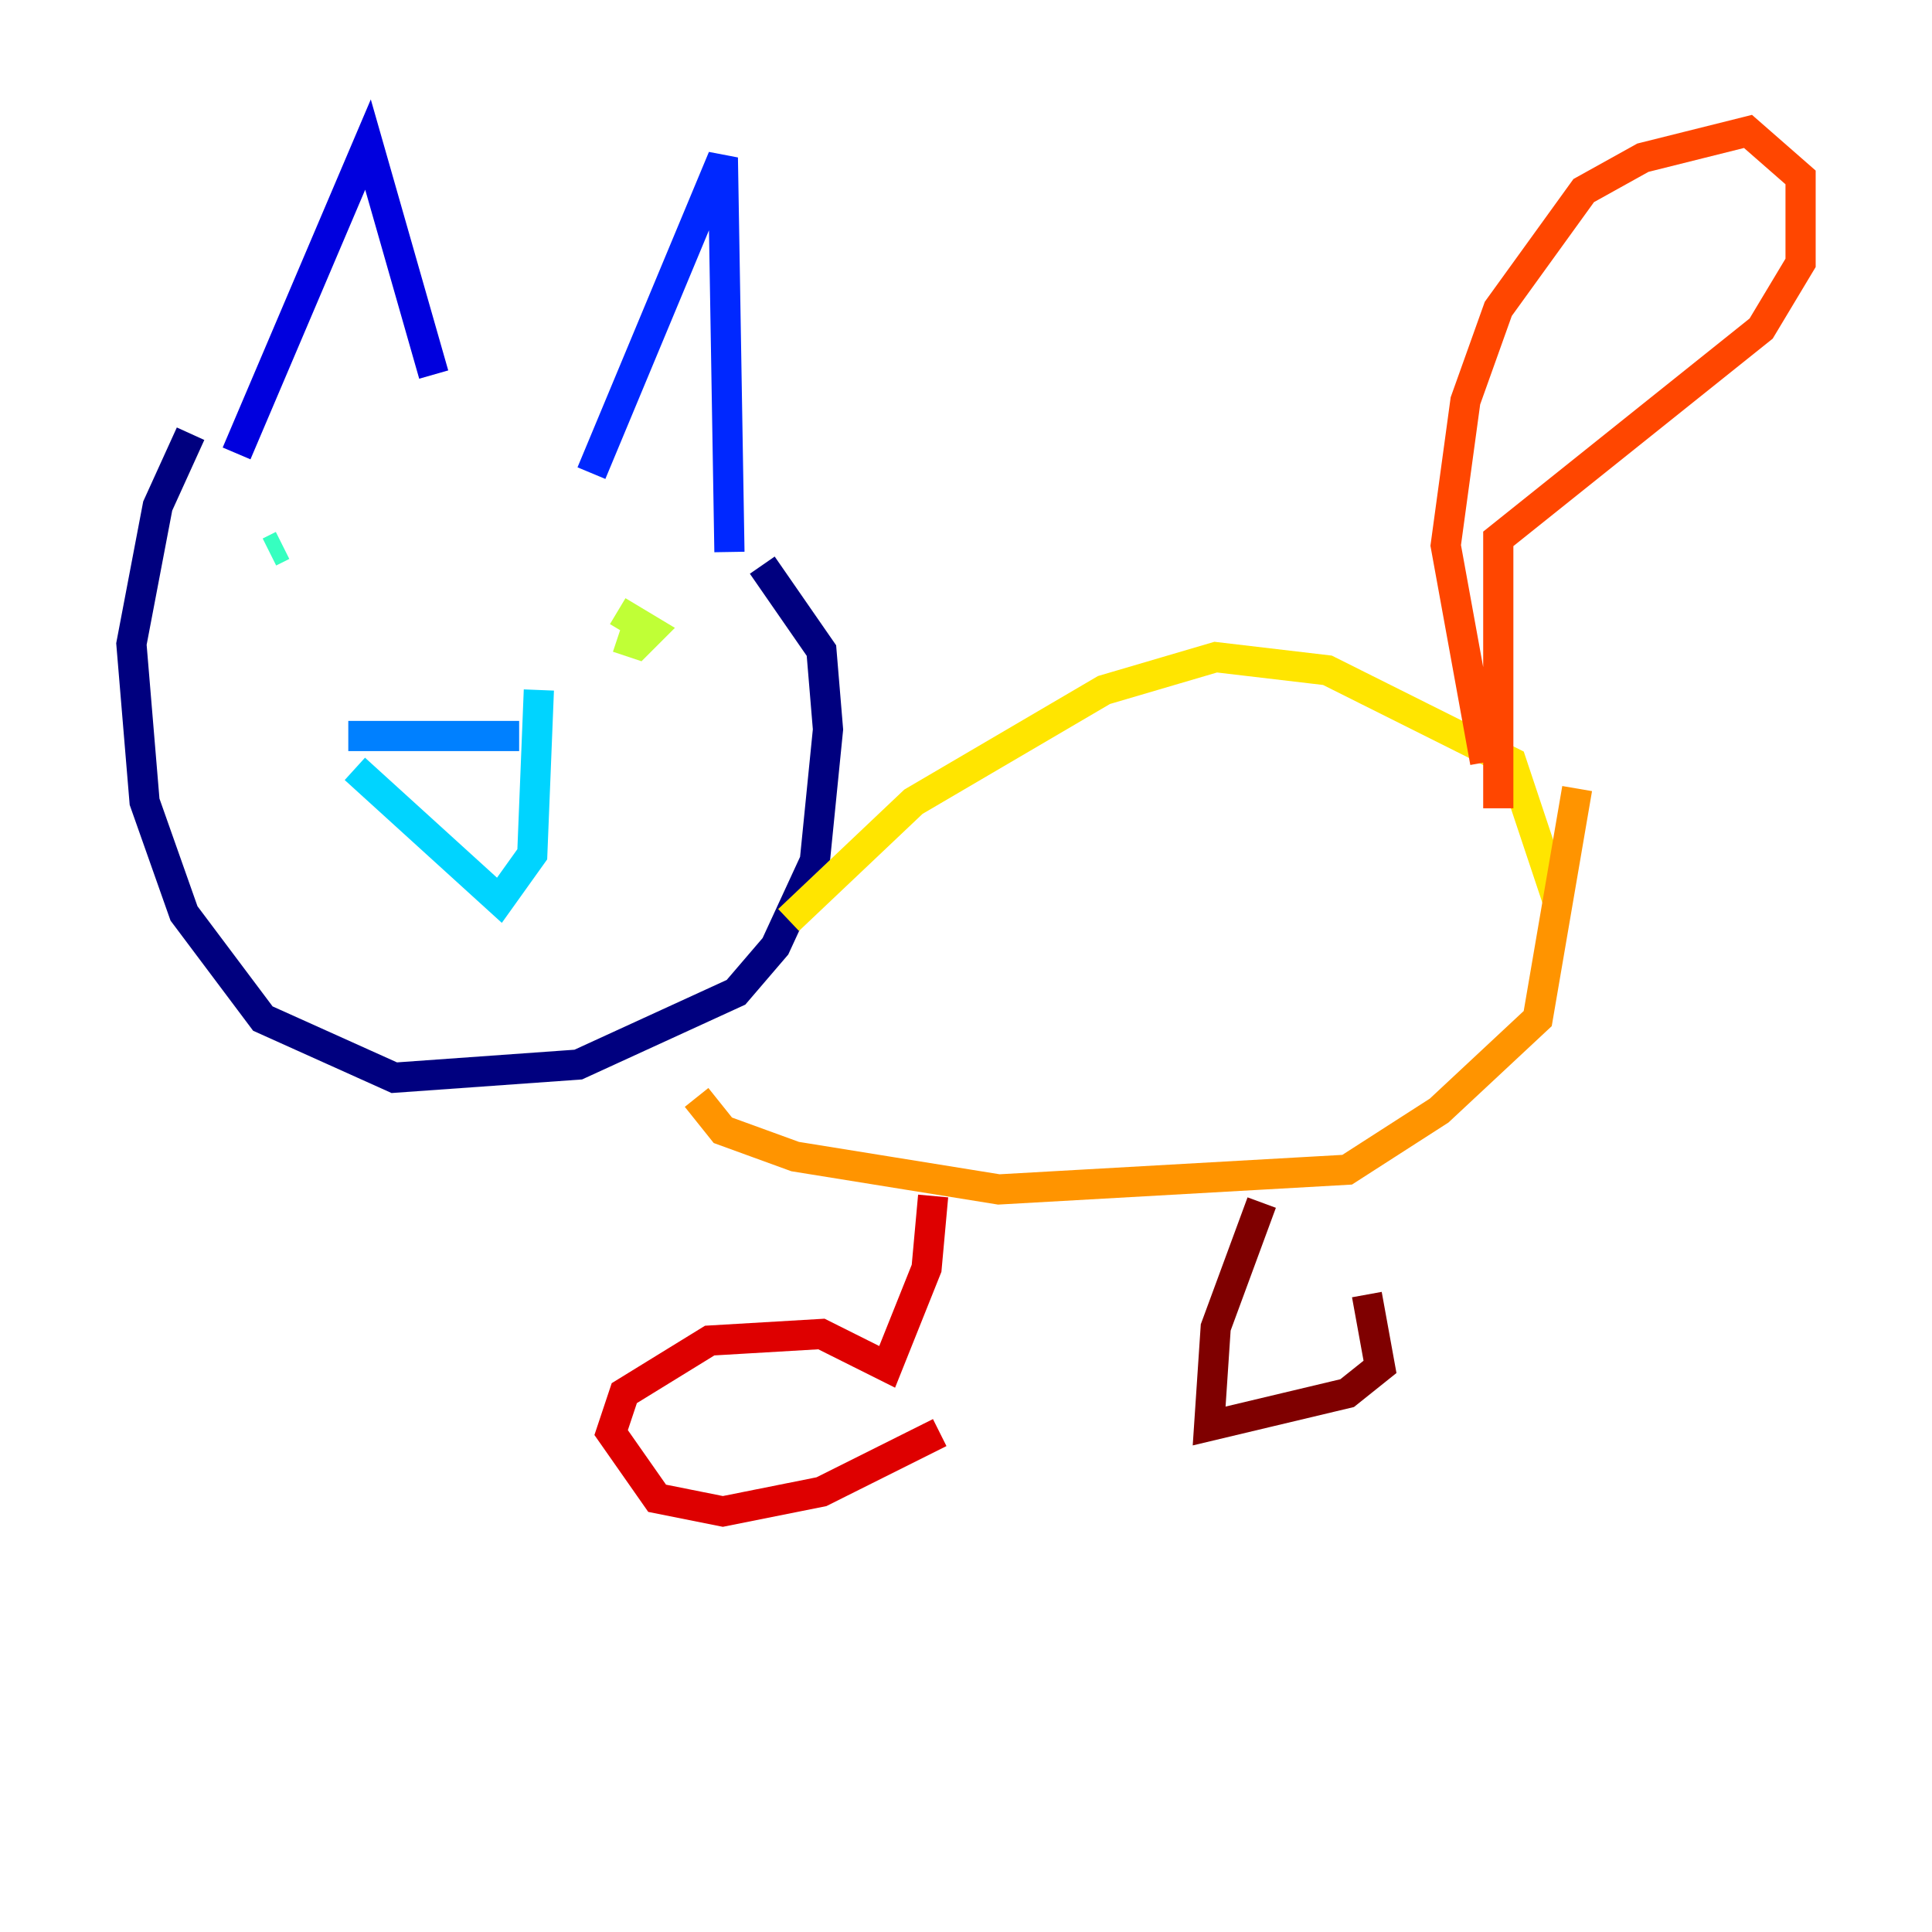 <?xml version="1.0" encoding="utf-8" ?>
<svg baseProfile="tiny" height="128" version="1.2" viewBox="0,0,128,128" width="128" xmlns="http://www.w3.org/2000/svg" xmlns:ev="http://www.w3.org/2001/xml-events" xmlns:xlink="http://www.w3.org/1999/xlink"><defs /><polyline fill="none" points="12.626,28.735 10.449,33.524 8.707,42.667 9.578,53.116 12.191,60.517 17.415,67.483 26.122,71.401 38.313,70.531 48.762,65.742 51.374,62.694 53.986,57.034 54.857,48.327 54.422,43.102 50.503,37.442" stroke="#00007f" stroke-width="2" /><polyline fill="none" points="15.674,30.041 24.381,9.578 28.735,24.816" stroke="#0000de" stroke-width="2" /><polyline fill="none" points="39.184,31.347 47.891,10.449 48.327,36.571" stroke="#0028ff" stroke-width="2" /><polyline fill="none" points="23.075,48.762 34.395,48.762" stroke="#0080ff" stroke-width="2" /><polyline fill="none" points="23.51,50.939 33.088,59.646 35.265,56.599 35.701,45.714" stroke="#00d4ff" stroke-width="2" /><polyline fill="none" points="17.85,36.571 18.721,36.136" stroke="#36ffc0" stroke-width="2" /><polyline fill="none" points="43.102,38.313 43.102,38.313" stroke="#7cff79" stroke-width="2" /><polyline fill="none" points="40.925,42.231 42.231,42.667 43.102,41.796 40.925,40.49" stroke="#c0ff36" stroke-width="2" /><polyline fill="none" points="52.245,60.952 60.517,53.116 73.143,45.714 80.544,43.537 87.946,44.408 100.136,50.503 103.184,59.646" stroke="#ffe500" stroke-width="2" /><polyline fill="none" points="46.15,72.707 47.891,74.884 52.68,76.626 66.177,78.803 89.252,77.497 95.347,73.578 101.878,67.483 104.49,52.245" stroke="#ff9400" stroke-width="2" /><polyline fill="none" points="98.395,50.503 95.782,36.136 97.088,26.558 99.265,20.463 104.925,12.626 108.844,10.449 115.809,8.707 119.293,11.755 119.293,17.415 116.68,21.769 99.265,35.701 99.265,53.551" stroke="#ff4600" stroke-width="2" /><polyline fill="none" points="61.823,79.238 61.388,84.027 58.776,90.558 54.422,88.381 47.02,88.816 41.361,92.299 40.49,94.912 43.537,99.265 47.891,100.136 54.422,98.83 62.258,94.912" stroke="#de0000" stroke-width="2" /><polyline fill="none" points="83.592,79.674 80.544,87.946 80.109,94.476 89.252,92.299 91.429,90.558 90.558,85.769" stroke="#7f0000" stroke-width="2" /></svg>